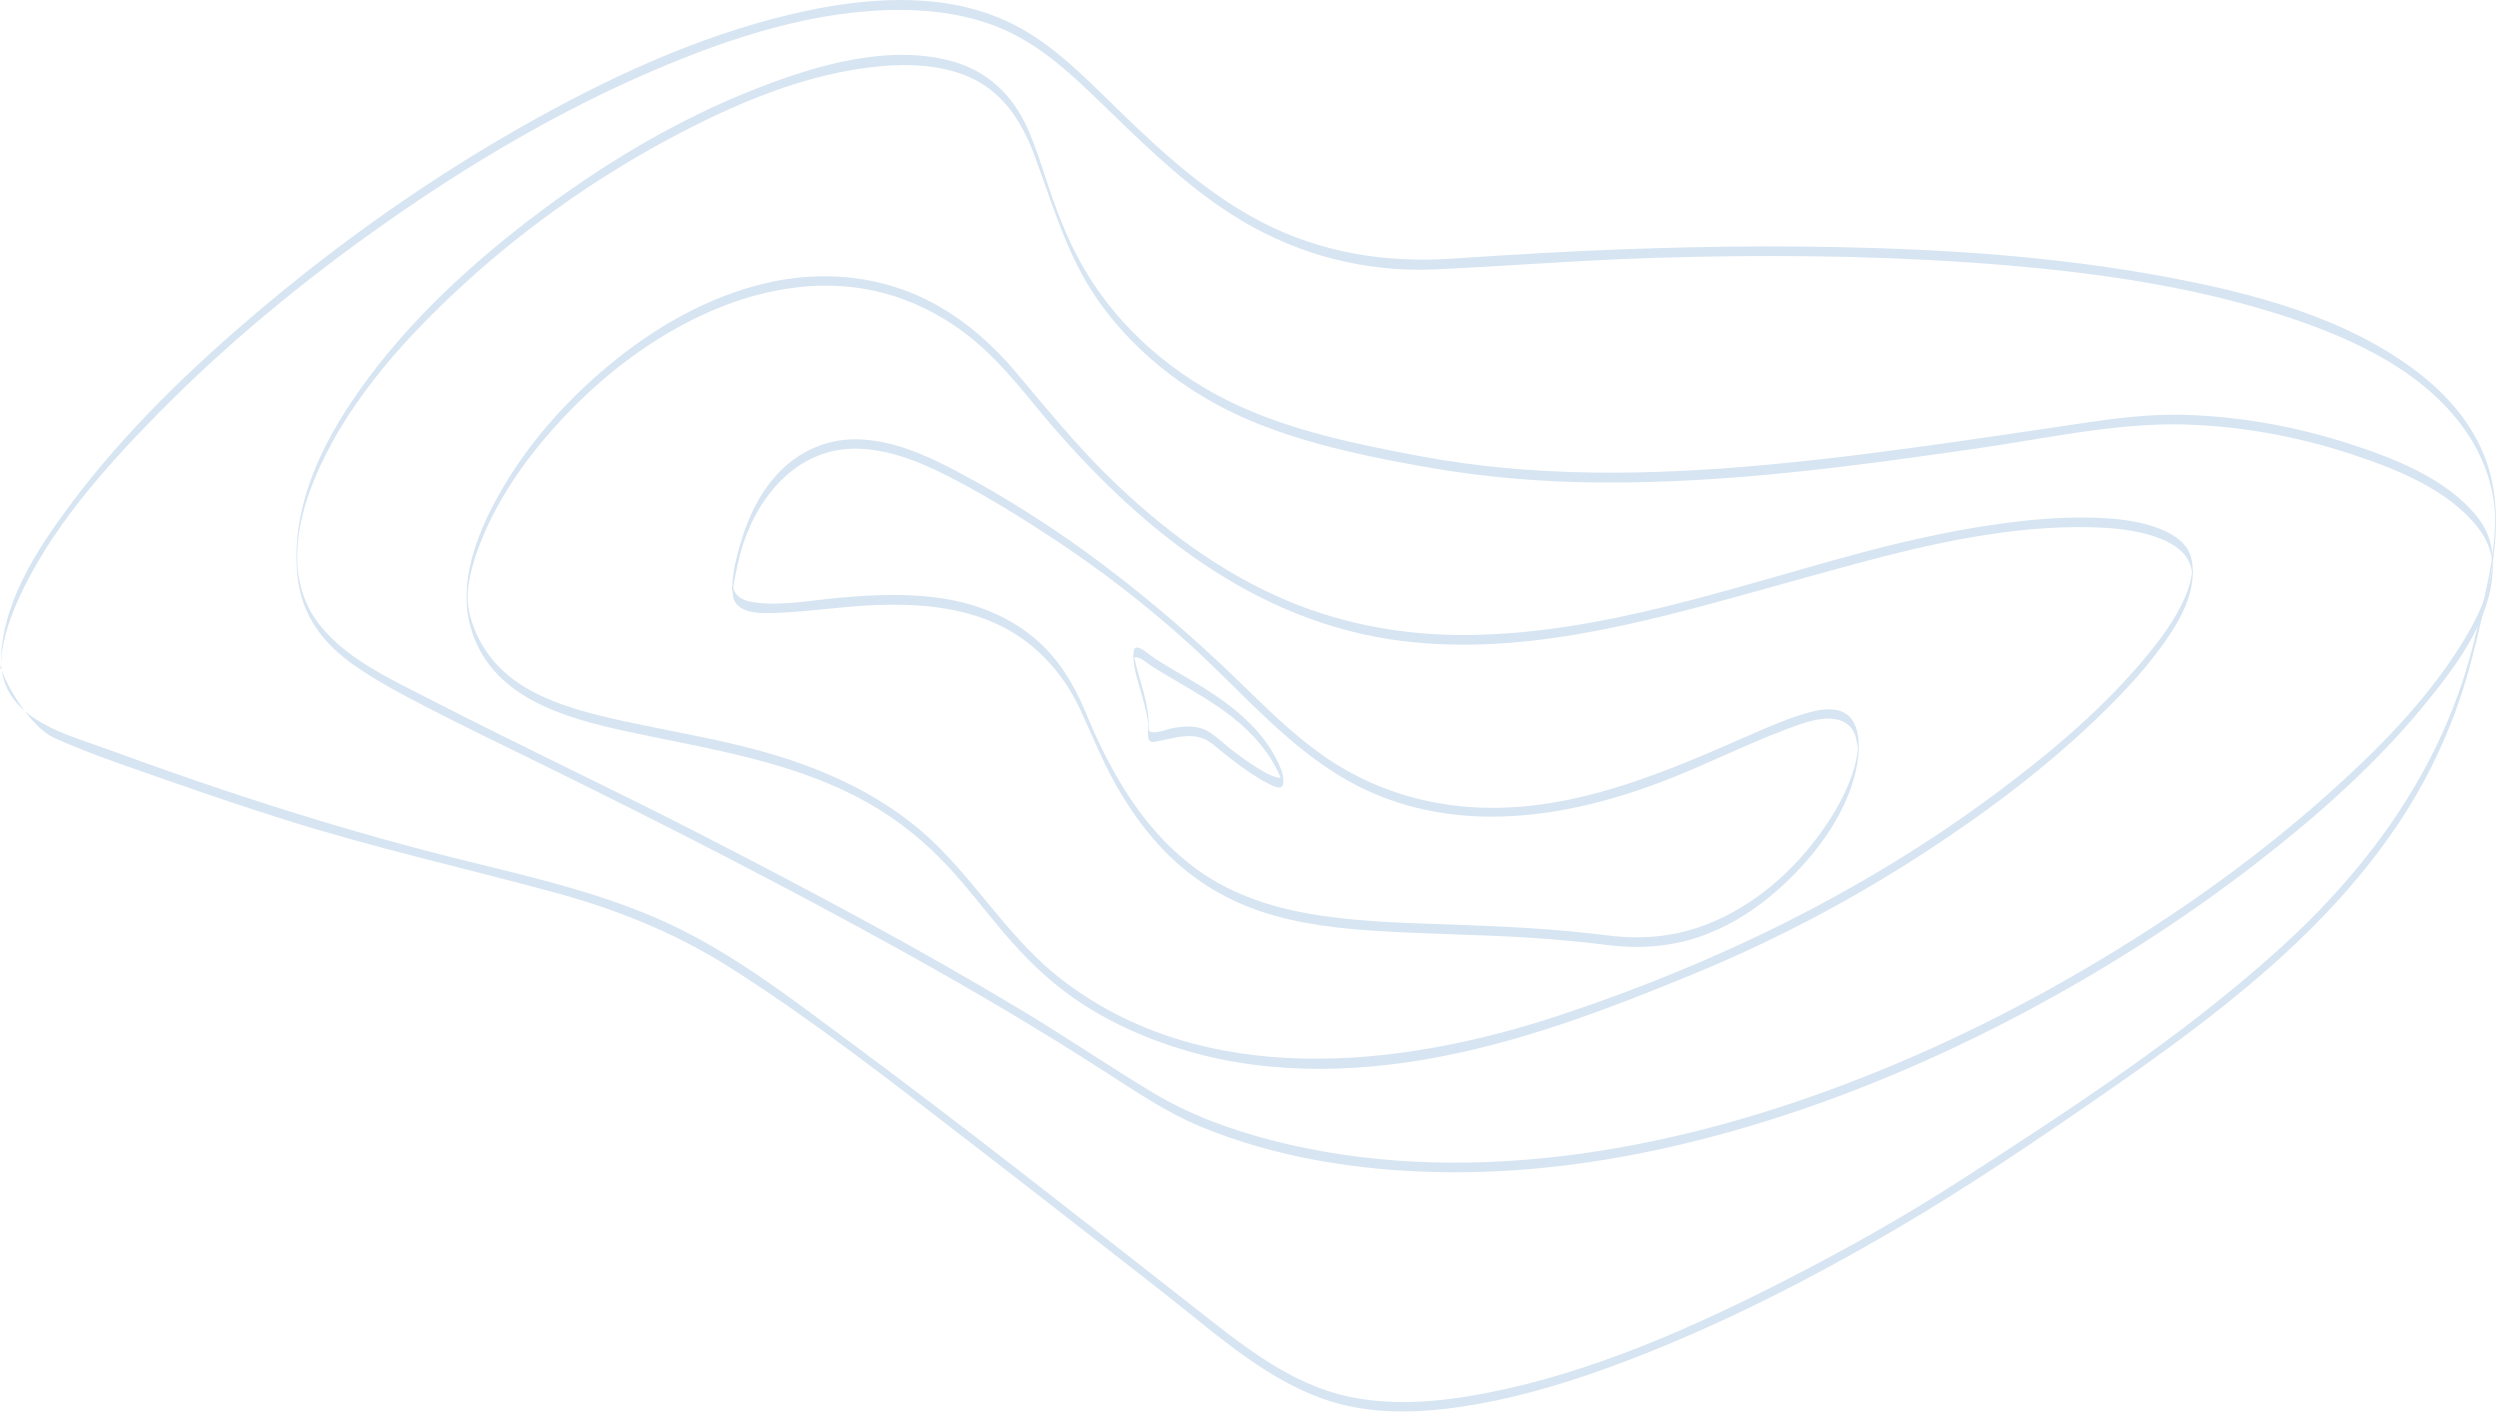 <svg
      width="505"
      height="286"
      viewBox="0 0 505 286"
      fill="none"
      xmlns="http://www.w3.org/2000/svg"
    >
      <path
        d="M499.874 129.027C493.897 154.208 479.04 174.948 460.008 192.056C440.509 209.598 418.185 224.113 396.203 238.302C384.793 245.661 372.886 252.352 360.792 258.53C341.682 268.295 321.454 277.268 300.279 281.382C291.275 283.136 281.758 284.052 272.692 282.174C260.226 279.597 250.182 271.089 240.433 263.467C217.768 245.738 195.195 227.886 172.064 210.762C160.359 202.1 148.343 192.723 135.054 186.56C122.231 180.63 108.524 177.432 94.878 174.079C70.194 168.024 46.039 160.293 22.193 151.522C13.934 148.479 1.841 145.7 0.351 135.408C0.273 134.849 0.227 134.274 0.196 133.716C0.196 133.685 0.149 134.43 0.211 133.669C0.242 133.296 0.258 132.908 0.304 132.536C0.428 131.34 0.646 130.145 0.925 128.981C1.577 126.248 2.555 123.609 3.72 121.063C10.085 106.983 20.874 94.827 31.585 83.898C45.744 69.461 61.485 56.529 78.034 44.917C94.971 33.041 112.948 22.407 131.996 14.241C147.8 7.473 165.032 1.868 182.388 2.008C189.374 2.07 196.437 3.172 202.864 6.013C211.154 9.677 217.768 16.29 224.195 22.515C232.516 30.557 240.899 38.661 250.896 44.622C262.664 51.623 276.123 55.039 289.816 54.418C304.641 53.75 319.436 52.539 334.277 52.089C355.374 51.453 376.518 51.561 397.585 53.005C418.542 54.449 439.779 57.041 459.883 63.344C474.771 68.017 491.304 75.344 499.548 89.394C502.373 94.222 504.065 99.78 503.988 105.399C503.91 113.363 501.675 121.327 499.874 129.027C499.734 129.648 500.014 130.362 499.874 130.968C502.591 119.387 506.285 106.346 502.684 94.501C500.324 86.724 494.953 80.281 488.619 75.376C473.964 64.027 454.698 59.106 436.799 55.8C415.018 51.779 392.788 50.335 370.681 49.9C351.245 49.528 331.793 50.025 312.388 51.065C306.038 51.406 299.673 51.825 293.324 52.244C279.911 53.16 266.793 51.049 254.793 44.824C244.205 39.328 235.326 31.302 226.803 23.074C219.941 16.445 213.079 9.056 204.401 4.771C190.662 -2.013 174.191 -0.538 159.738 2.893C140.659 7.41 122.557 15.856 105.574 25.481C86.992 36.022 69.418 48.379 53.071 62.118C38.851 74.072 25.205 87.158 14.09 102.093C7.181 111.392 0.087 122.336 0.18 134.337C0.196 136.355 -0.332 133.514 0.351 135.408C2.012 139.941 6.762 147.191 10.969 149.069C18.856 152.593 27.192 155.31 35.342 158.166C42.639 160.728 49.982 163.196 57.356 165.525C75.333 171.207 93.636 175.305 111.815 180.226C124.42 183.642 136.312 188.376 147.35 195.378C164.706 206.384 180.975 219.208 197.229 231.736C209.943 241.531 222.596 251.42 235.248 261.309C245.898 269.63 256.671 279.705 270.007 283.431C278.98 285.931 288.62 285.31 297.686 283.757C308.398 281.925 318.846 278.619 328.983 274.738C347.814 267.534 365.884 258.282 383.271 248.098C397.693 239.653 411.572 230.245 425.295 220.729C447.681 205.22 470.409 188.144 485.39 164.966C492.143 154.518 496.971 143.03 499.843 130.937C500.014 130.347 499.719 129.633 499.874 129.027Z"
        fill="#D7E5F2"
      />
      <path
        d="M439.404 85.715C451.497 85.839 463.637 87.997 475.11 91.785C484.021 94.734 494.453 98.848 500.445 106.455C501.998 108.427 503.131 110.709 503.41 113.224C503.441 113.472 503.426 113.736 503.473 113.984C503.597 114.698 503.519 113.348 503.488 113.565C503.41 114.046 503.426 114.559 503.364 115.055C503.24 116.002 503.053 116.949 502.821 117.881C501.672 122.383 499.452 126.574 496.983 130.487C489.796 141.897 480.031 151.708 470.018 160.619C456.698 172.48 442.152 182.958 426.954 192.257C409.939 202.674 392.009 211.647 373.38 218.757C354.626 225.914 335.066 231.239 315.102 233.583C295.774 235.849 275.981 235.26 257.072 230.385C248.534 228.181 240.368 225.215 232.808 220.667C223.881 215.295 215.265 209.412 206.323 204.04C185.381 191.466 163.802 179.978 142.084 168.816C123.626 159.331 104.841 150.528 86.399 141.028C78.528 136.976 68.949 132.629 63.749 125.1C57.927 116.67 59.821 105.819 63.469 96.923C69.431 82.408 80.267 70.02 91.553 59.386C104.531 47.168 119.217 36.627 134.912 28.182C148.216 21.025 162.964 14.66 178.178 13.356C183.751 12.875 189.573 13.139 194.851 15.173C202.178 17.998 206.261 24.161 208.916 31.287C212.735 41.502 215.529 51.794 221.925 60.845C229.858 72.069 241.268 80.468 253.967 85.544C265.409 90.108 277.859 92.607 289.968 94.672C301.068 96.551 312.323 97.404 323.562 97.466C349.224 97.637 374.808 94.129 400.159 90.465C413.137 88.571 426.271 85.684 439.404 85.715C439.42 85.715 439.42 83.774 439.404 83.774C433.21 83.759 427.155 84.504 421.039 85.42C413.417 86.553 405.81 87.702 398.187 88.788C384.479 90.76 370.756 92.607 356.97 93.88C333.56 96.054 309.854 96.489 286.677 92.111C274.195 89.751 261.403 87.158 249.822 81.787C237.325 75.981 226.35 66.651 219.27 54.759C216.321 49.807 214.132 44.467 212.254 39.033C210.732 34.593 209.428 30.06 207.488 25.776C204.491 19.162 199.462 14.365 192.445 12.409C179.591 8.823 165.075 13.123 153.075 17.781C136.573 24.192 121.157 33.522 107.123 44.249C93.509 54.666 80.655 66.791 71.061 81.088C64.075 91.49 58.766 103.552 60.085 116.328C60.908 124.37 65.27 130.036 71.775 134.554C76.463 137.798 81.54 140.453 86.6 143.061C94.254 147.004 102.016 150.746 109.747 154.534C134.198 166.549 158.462 178.938 182.292 192.149C196.326 199.926 210.142 208.061 223.617 216.755C229.796 220.744 235.912 224.858 242.743 227.668C257.677 233.816 274.18 236.408 290.247 236.765C310.553 237.216 330.828 233.924 350.326 228.382C370.057 222.778 389.121 214.876 407.284 205.36C424.237 196.48 440.491 186.187 455.627 174.482C467.953 164.95 479.814 154.471 489.718 142.394C495.695 135.113 502.665 125.969 503.473 116.204C503.83 111.888 503.24 108.007 500.476 104.499C494.344 96.721 483.633 92.561 474.52 89.627C463.234 85.979 451.296 83.898 439.42 83.759C439.404 83.774 439.389 85.715 439.404 85.715Z"
        fill="#D7E5F2"
      />
      <path
        d="M375.01 113.845C390.316 109.731 406.384 106.129 422.327 106.502C426.783 106.61 431.394 107.014 435.632 108.52C438.131 109.405 440.817 110.817 442.09 113.27C442.354 113.782 442.555 114.341 442.68 114.916C442.757 115.257 442.742 115.645 442.819 115.987C443.037 116.794 443.037 114.202 442.804 115.475C442.773 115.676 442.757 115.894 442.726 116.096C442.493 117.741 441.95 119.325 441.283 120.83C439.435 125.038 436.656 128.825 433.753 132.349C425.106 142.875 414.472 151.817 403.59 159.952C376.841 179.947 346.523 194.695 314.869 205.143C282.439 215.854 243.054 220.061 214.272 197.722C204.817 190.379 198.499 180.211 190.209 171.719C179.311 160.541 165.122 154.487 150.157 150.777C142.239 148.805 134.182 147.454 126.218 145.716C119.558 144.257 112.697 142.595 106.704 139.211C100.991 135.982 96.784 131.03 95.03 124.634C94.3 121.948 94.316 119.62 94.844 116.934C95.278 114.76 95.915 112.634 96.691 110.553C100.386 100.633 106.828 91.722 114.063 84.085C122.213 75.469 131.916 68.095 142.752 63.22C153.23 58.516 164.982 56.265 176.346 58.687C182.307 59.96 187.943 62.459 192.972 65.89C199.306 70.206 204.119 75.841 208.931 81.725C227.498 104.406 251.095 124.665 280.979 129.167C305.989 132.924 331.138 125.984 355.061 119.356C361.705 117.508 368.35 115.63 375.01 113.845C375.18 113.798 374.854 111.951 375.01 111.904C349.41 118.812 323.391 127.987 296.597 128.267C284.239 128.391 271.96 126.279 260.518 121.545C246.702 115.832 234.577 106.703 223.943 96.302C217.175 89.673 211.291 82.377 205.174 75.143C200.61 69.725 195.223 64.943 188.998 61.497C178.457 55.66 166.255 54.464 154.612 57.212C142.891 59.975 132.117 66.201 122.912 73.854C114.032 81.228 106.192 90.155 100.588 100.261C96.287 108.023 92.562 117.617 95.03 126.574C98.973 140.857 113.892 145.002 126.762 147.78C143.45 151.382 160.713 153.788 175.772 162.435C181.609 165.789 186.825 170.027 191.404 174.932C195.441 179.248 198.98 183.967 202.799 188.454C206.867 193.235 211.307 197.644 216.43 201.292C223.415 206.245 231.379 209.815 239.576 212.222C257.445 217.469 276.415 216.646 294.454 212.734C310.755 209.21 326.341 203.218 341.726 196.899C358.15 190.162 373.861 181.918 388.749 172.231C401.727 163.786 414.239 154.347 425.293 143.449C429.453 139.335 433.458 135.004 436.874 130.238C439.233 126.947 441.531 123.314 442.478 119.325C443.037 116.996 443.254 113.86 442.245 111.625C441.081 109.079 438.395 107.588 435.88 106.657C431.657 105.089 427.016 104.67 422.545 104.561C415.73 104.39 408.883 105.058 402.146 106.067C392.987 107.433 383.952 109.498 375.01 111.904C374.823 111.951 375.149 113.798 375.01 113.845Z"
        fill="#D7E5F2"
      />
      <path
        d="M324.835 188.966C314.512 187.647 304.141 187.134 293.756 186.777C284.922 186.467 276.027 186.281 267.256 185.023C259.602 183.921 252.042 181.872 245.32 177.929C237.76 173.489 231.799 166.906 227.172 159.517C224.161 154.72 221.661 149.597 219.503 144.365C217.64 139.879 215.405 135.641 212.145 131.992C206.82 126.031 199.539 122.538 191.746 121.11C184.434 119.775 176.936 120.085 169.562 120.737C164.051 121.219 158.198 122.414 152.672 121.715C151.197 121.529 149.474 121.141 148.589 119.821C148.402 119.542 148.309 119.247 148.185 118.952C148.123 118.812 148.138 118.626 148.076 118.486C147.704 117.679 147.843 120.085 148.061 118.843C148.62 115.832 149.148 112.882 150.094 109.963C153.572 99.407 161.722 90.17 173.66 90.651C180.538 90.931 187.104 93.849 193.112 97.016C199.71 100.509 206.106 104.437 212.347 108.535C222.065 114.916 231.286 122.01 239.918 129.788C251.033 139.801 261.031 152.174 274.645 158.958C294.346 168.754 316.53 165.292 336.292 157.685C344.567 154.487 352.499 150.451 360.805 147.33C364.453 145.964 371.237 143.201 374.156 147.346C374.963 148.495 374.978 149.674 375.32 150.978C375.537 151.817 375.475 150.063 375.336 150.637C375.273 150.916 375.289 151.211 375.273 151.506C375.227 151.879 375.18 152.236 375.118 152.593C374.963 153.556 374.715 154.487 374.451 155.418C373.193 159.61 371.035 163.553 368.551 167.139C362.637 175.74 354.238 183.176 344.38 186.871C338.031 189.277 331.542 189.789 324.835 188.966C324.897 188.982 324.742 190.891 324.835 190.907C331.79 191.776 338.543 191.171 345.11 188.563C350.264 186.513 354.983 183.424 359.128 179.745C366.114 173.566 372.696 165.106 374.854 155.853C375.77 151.925 376.391 144.707 371.253 143.496C368.8 142.906 366.099 143.667 363.77 144.396C360.153 145.529 356.675 147.066 353.213 148.588C333.498 157.25 312.757 166.099 290.728 162.265C282.221 160.79 274.149 157.499 267.101 152.515C261.031 148.231 255.752 142.952 250.428 137.798C233.211 121.11 214.396 106.362 193.112 95.122C186.949 91.862 180.149 88.85 173.039 88.742C167.202 88.649 161.784 90.993 157.67 95.091C153.665 99.097 151.135 104.359 149.582 109.746C148.651 113.022 147.611 116.717 148.03 120.178C148.511 124.23 154.1 123.92 157.065 123.796C163.678 123.532 170.245 122.476 176.874 122.228C184.651 121.933 192.662 122.46 199.943 125.426C208.186 128.779 214.396 135.221 218.153 143.216C220.668 148.572 222.779 154.021 225.76 159.16C228.228 163.413 231.069 167.465 234.422 171.067C240.011 177.09 246.935 181.53 254.728 184.123C262.599 186.746 270.935 187.631 279.178 188.112C288.99 188.702 298.832 188.78 308.643 189.401C314.046 189.742 319.433 190.224 324.804 190.907C324.773 190.891 324.928 188.982 324.835 188.966Z"
        fill="#D7E5F2"
      />
      <path
        d="M258.95 157.763C259.028 157.996 259.09 158.213 259.106 158.446C259.106 157.809 259.106 157.173 259.106 156.536C259.044 158.29 254.619 155.496 254.122 155.186C252.508 154.192 250.94 153.09 249.418 151.941C247.757 150.699 246.252 149.209 244.544 148.044C242.107 146.368 239.095 146.601 236.347 147.206C235.555 147.377 232.124 148.743 231.969 147.222C231.969 147.781 231.969 148.324 231.969 148.883C231.969 148.836 231.969 148.79 231.969 148.728C231.969 148.821 231.969 148.914 231.969 149.007C232.295 145.98 231.845 143.03 231.084 140.096C230.603 138.264 230.029 136.448 229.547 134.616C229.377 133.964 229.237 133.296 229.097 132.629C229.066 132.505 229.066 132.381 229.035 132.272C228.864 131.573 228.895 133.219 229.035 133.172C229.097 133.141 229.113 132.769 229.268 132.769C230.432 132.738 231.333 133.685 232.295 134.321C234.003 135.454 235.773 136.494 237.542 137.519C241.517 139.848 245.522 142.161 249.124 145.017C253.408 148.433 256.979 152.609 258.95 157.763C258.733 157.204 259.168 156.397 258.95 155.822C256.016 148.138 249.62 142.953 242.836 138.745C239.7 136.805 236.456 135.051 233.351 133.064C232.326 132.412 231.115 131.17 229.936 130.844C229.284 130.673 229.097 130.952 229.02 131.573C228.771 133.778 229.377 135.92 229.967 138.016C230.401 139.568 230.867 141.105 231.255 142.658C231.441 143.434 231.628 144.21 231.767 144.986C231.83 145.312 231.876 145.638 231.923 145.964C231.954 146.135 231.969 146.321 231.985 146.492C232 146.663 232.016 146.818 232.031 146.989C232.062 147.532 232.078 147.299 232.062 146.306C231.814 147.004 231.83 148.479 231.985 149.178C232.187 150.094 233.118 149.876 233.848 149.737C236.984 149.147 240.182 147.967 243.317 149.302C244.466 149.799 245.351 150.637 246.298 151.413C247.447 152.36 248.611 153.276 249.807 154.161C251.794 155.636 253.858 157.111 256.078 158.228C256.668 158.523 258.547 159.626 259.059 158.725C259.416 158.104 259.183 156.49 258.95 155.807C259.152 156.396 258.749 157.173 258.95 157.763Z"
        fill="#D7E5F2"
      />
    </svg>
